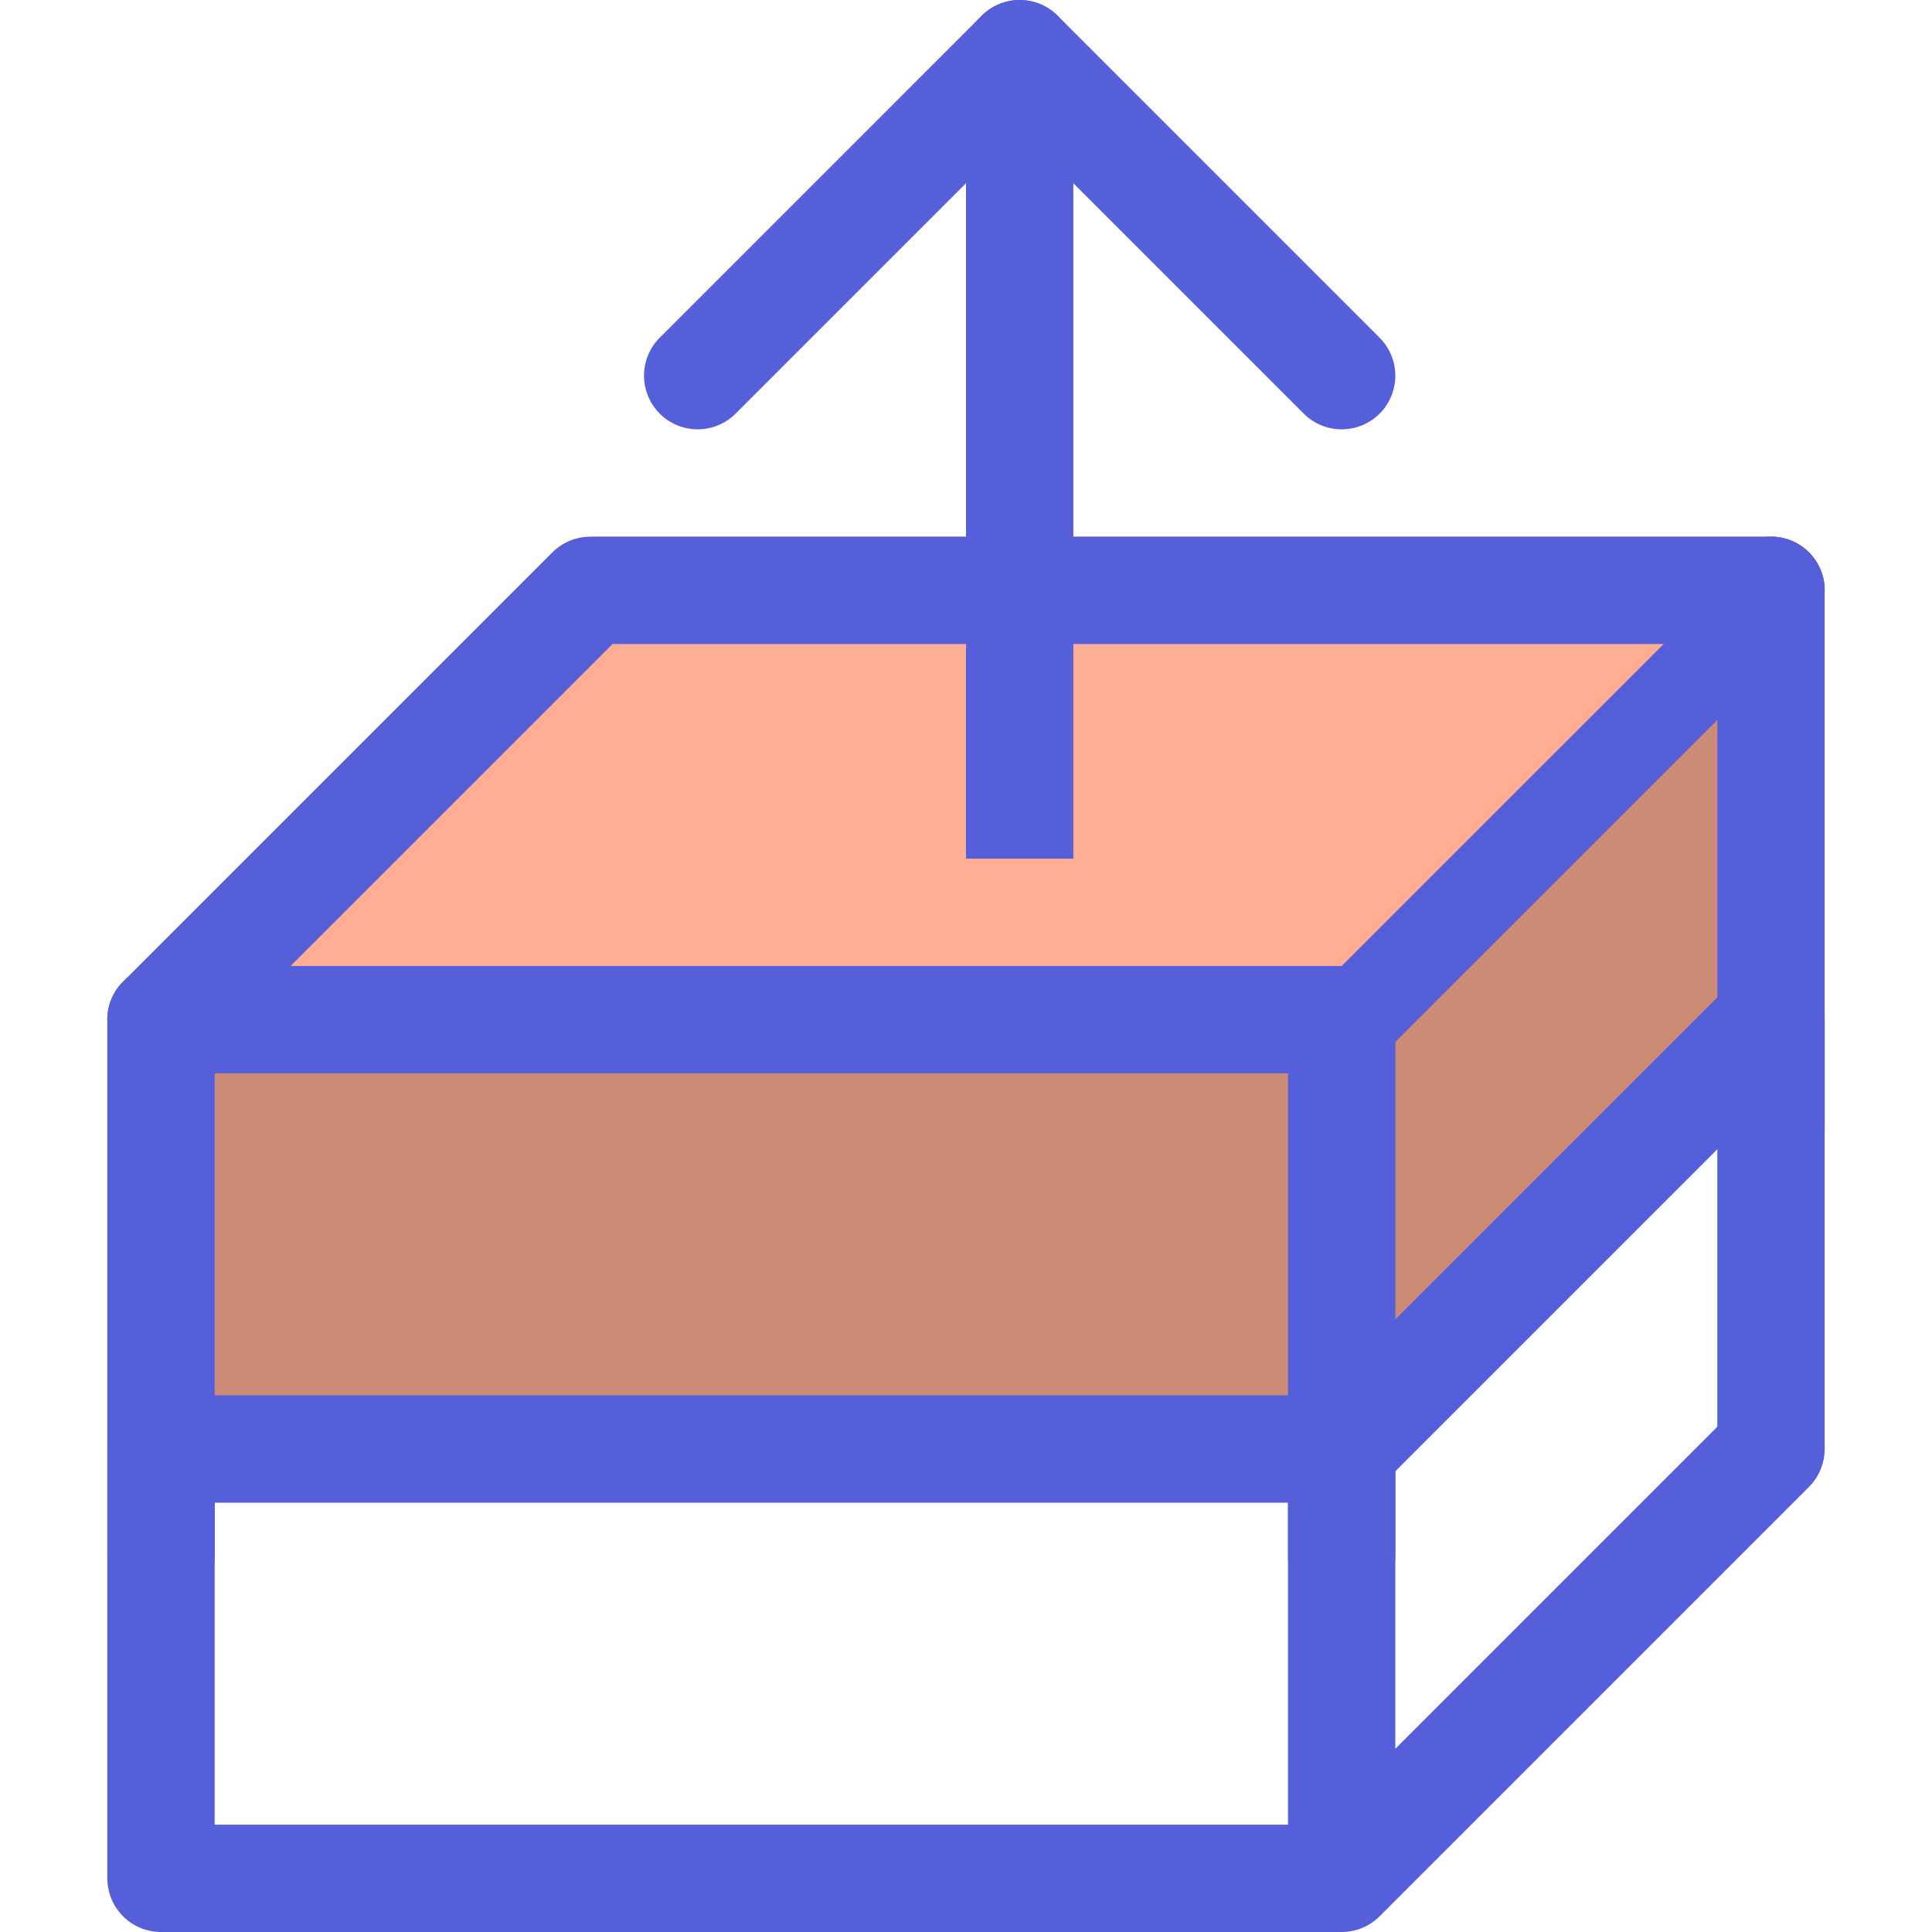 <svg width="18" height="18" viewBox="0 0 18 18" fill="none" xmlns="http://www.w3.org/2000/svg">
<path fill-rule="evenodd" clip-rule="evenodd" d="M12.5 9.5H1.5V13.5H12.5V9.5V13.5L16.5 9.5V5.5L12.5 9.5Z" fill="#CC8B76"/>
<path d="M1.5 9.5V14.5" stroke="#545FD9" stroke-linecap="round"/>
<path d="M12.5 9.5V14.5" stroke="#545FD9" stroke-linecap="round"/>
<path d="M16.5 5.5V10.5" stroke="#545FD9" stroke-linecap="round"/>
<path fill-rule="evenodd" clip-rule="evenodd" d="M12.5 13.5H1.5V17.5H12.5V13.5V17.5L16.5 13.5V9.5L12.5 13.5Z" stroke="#545FD9" stroke-linecap="round" stroke-linejoin="round"/>
<path d="M16.5 5.5L12.5 9.5V9.5H1.5" stroke="#545FD9" stroke-linecap="round" stroke-linejoin="round"/>
<path fill-rule="evenodd" clip-rule="evenodd" d="M5.5 5H16.5L12.5 9H1.5L5.5 5Z" fill="#FFAE93"/>
<path d="M1.5 9.5L5.5 5.5H16.5" stroke="#545FD9" stroke-linecap="round" stroke-linejoin="round"/>
<path d="M9.5 0.5L12.5 3.5" stroke="#545FD9" stroke-linecap="round"/>
<path d="M9.5 0.5L6.5 3.5" stroke="#545FD9" stroke-linecap="round"/>
<path d="M9.5 1.5V7.5" stroke="#545FD9" stroke-linecap="square"/>
</svg>

